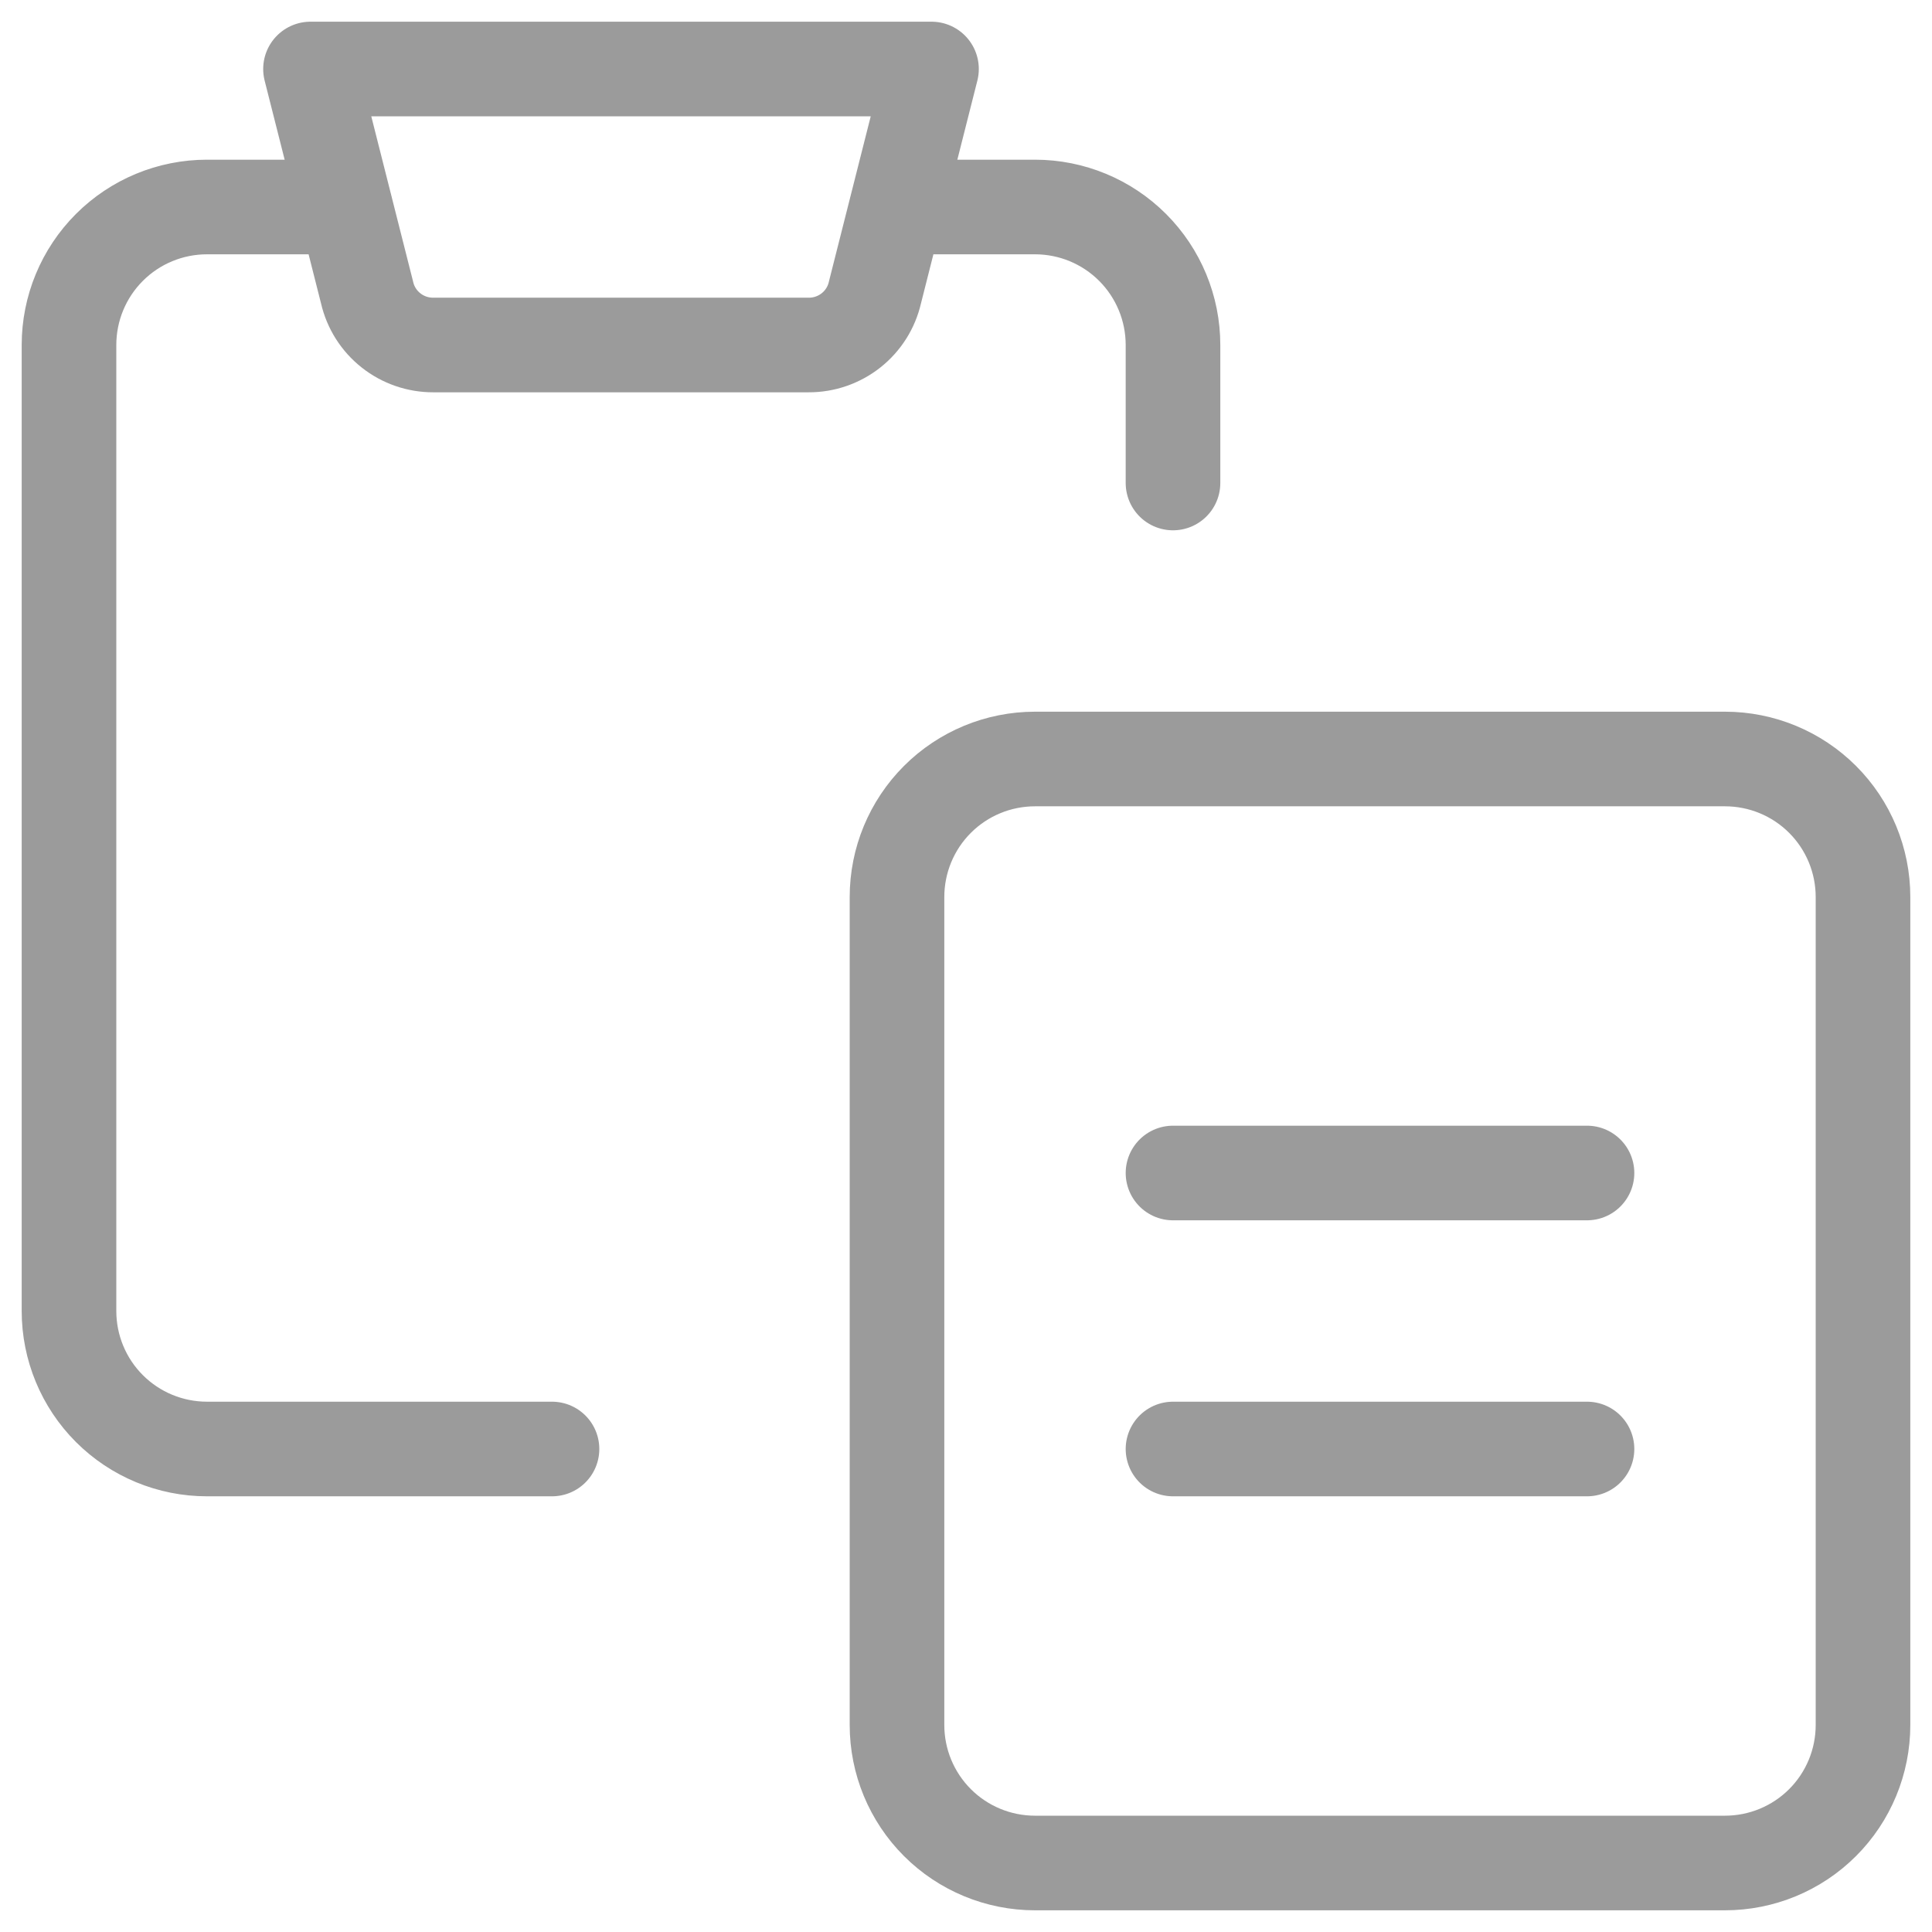 <svg width="35" height="35" viewBox="0 0 35 35" fill="none" xmlns="http://www.w3.org/2000/svg">
<g id="Copy Paste" clip-path="url(#clip0_22_8924)">
<g id="copy-paste--clipboard-copy-cut-paste">
<path id="Vector" d="M21.25 8.75V6.25C21.25 5.587 20.987 4.951 20.518 4.482C20.049 4.013 19.413 3.75 18.75 3.75H16.25" stroke="#9B9B9B" stroke-width="1.714" stroke-linecap="round" stroke-linejoin="round"/>
<path id="Vector_2" d="M10 26.25H3.75C3.087 26.25 2.451 25.987 1.982 25.518C1.513 25.049 1.25 24.413 1.25 23.75V6.25C1.25 5.587 1.513 4.951 1.982 4.482C2.451 4.013 3.087 3.75 3.75 3.75H6.25" stroke="#9B9B9B" stroke-width="1.714" stroke-linecap="round" stroke-linejoin="round"/>
<path id="Vector_3" d="M31.25 13.75H18.75C18.087 13.75 17.451 14.013 16.982 14.482C16.513 14.951 16.25 15.587 16.25 16.25V31.25C16.25 31.913 16.513 32.549 16.982 33.018C17.451 33.487 18.087 33.75 18.75 33.75H31.25C31.913 33.75 32.549 33.487 33.018 33.018C33.487 32.549 33.75 31.913 33.75 31.25V16.25C33.75 15.587 33.487 14.951 33.018 14.482C32.549 14.013 31.913 13.75 31.25 13.75Z" stroke="#9B9B9B" stroke-width="1.714" stroke-linecap="round" stroke-linejoin="round"/>
<path id="Vector_4" d="M16.875 1.25H5.625L6.65 5.3C6.712 5.571 6.865 5.813 7.083 5.985C7.301 6.158 7.572 6.251 7.85 6.25H14.65C14.928 6.251 15.198 6.158 15.417 5.985C15.635 5.813 15.788 5.571 15.85 5.3L16.875 1.25Z" stroke="#9B9B9B" stroke-width="1.714" stroke-linecap="round" stroke-linejoin="round"/>
<path id="Vector_5" d="M21.25 21.25H28.75" stroke="#9B9B9B" stroke-width="1.714" stroke-linecap="round" stroke-linejoin="round"/>
<path id="Vector_6" d="M21.25 26.25H28.75" stroke="#9B9B9B" stroke-width="1.714" stroke-linecap="round" stroke-linejoin="round"/>
</g>
</g>
<defs>
<clipPath id="clip0_22_8924">
<rect width="35" height="35" fill="white"/>
</clipPath>
</defs>
</svg>
